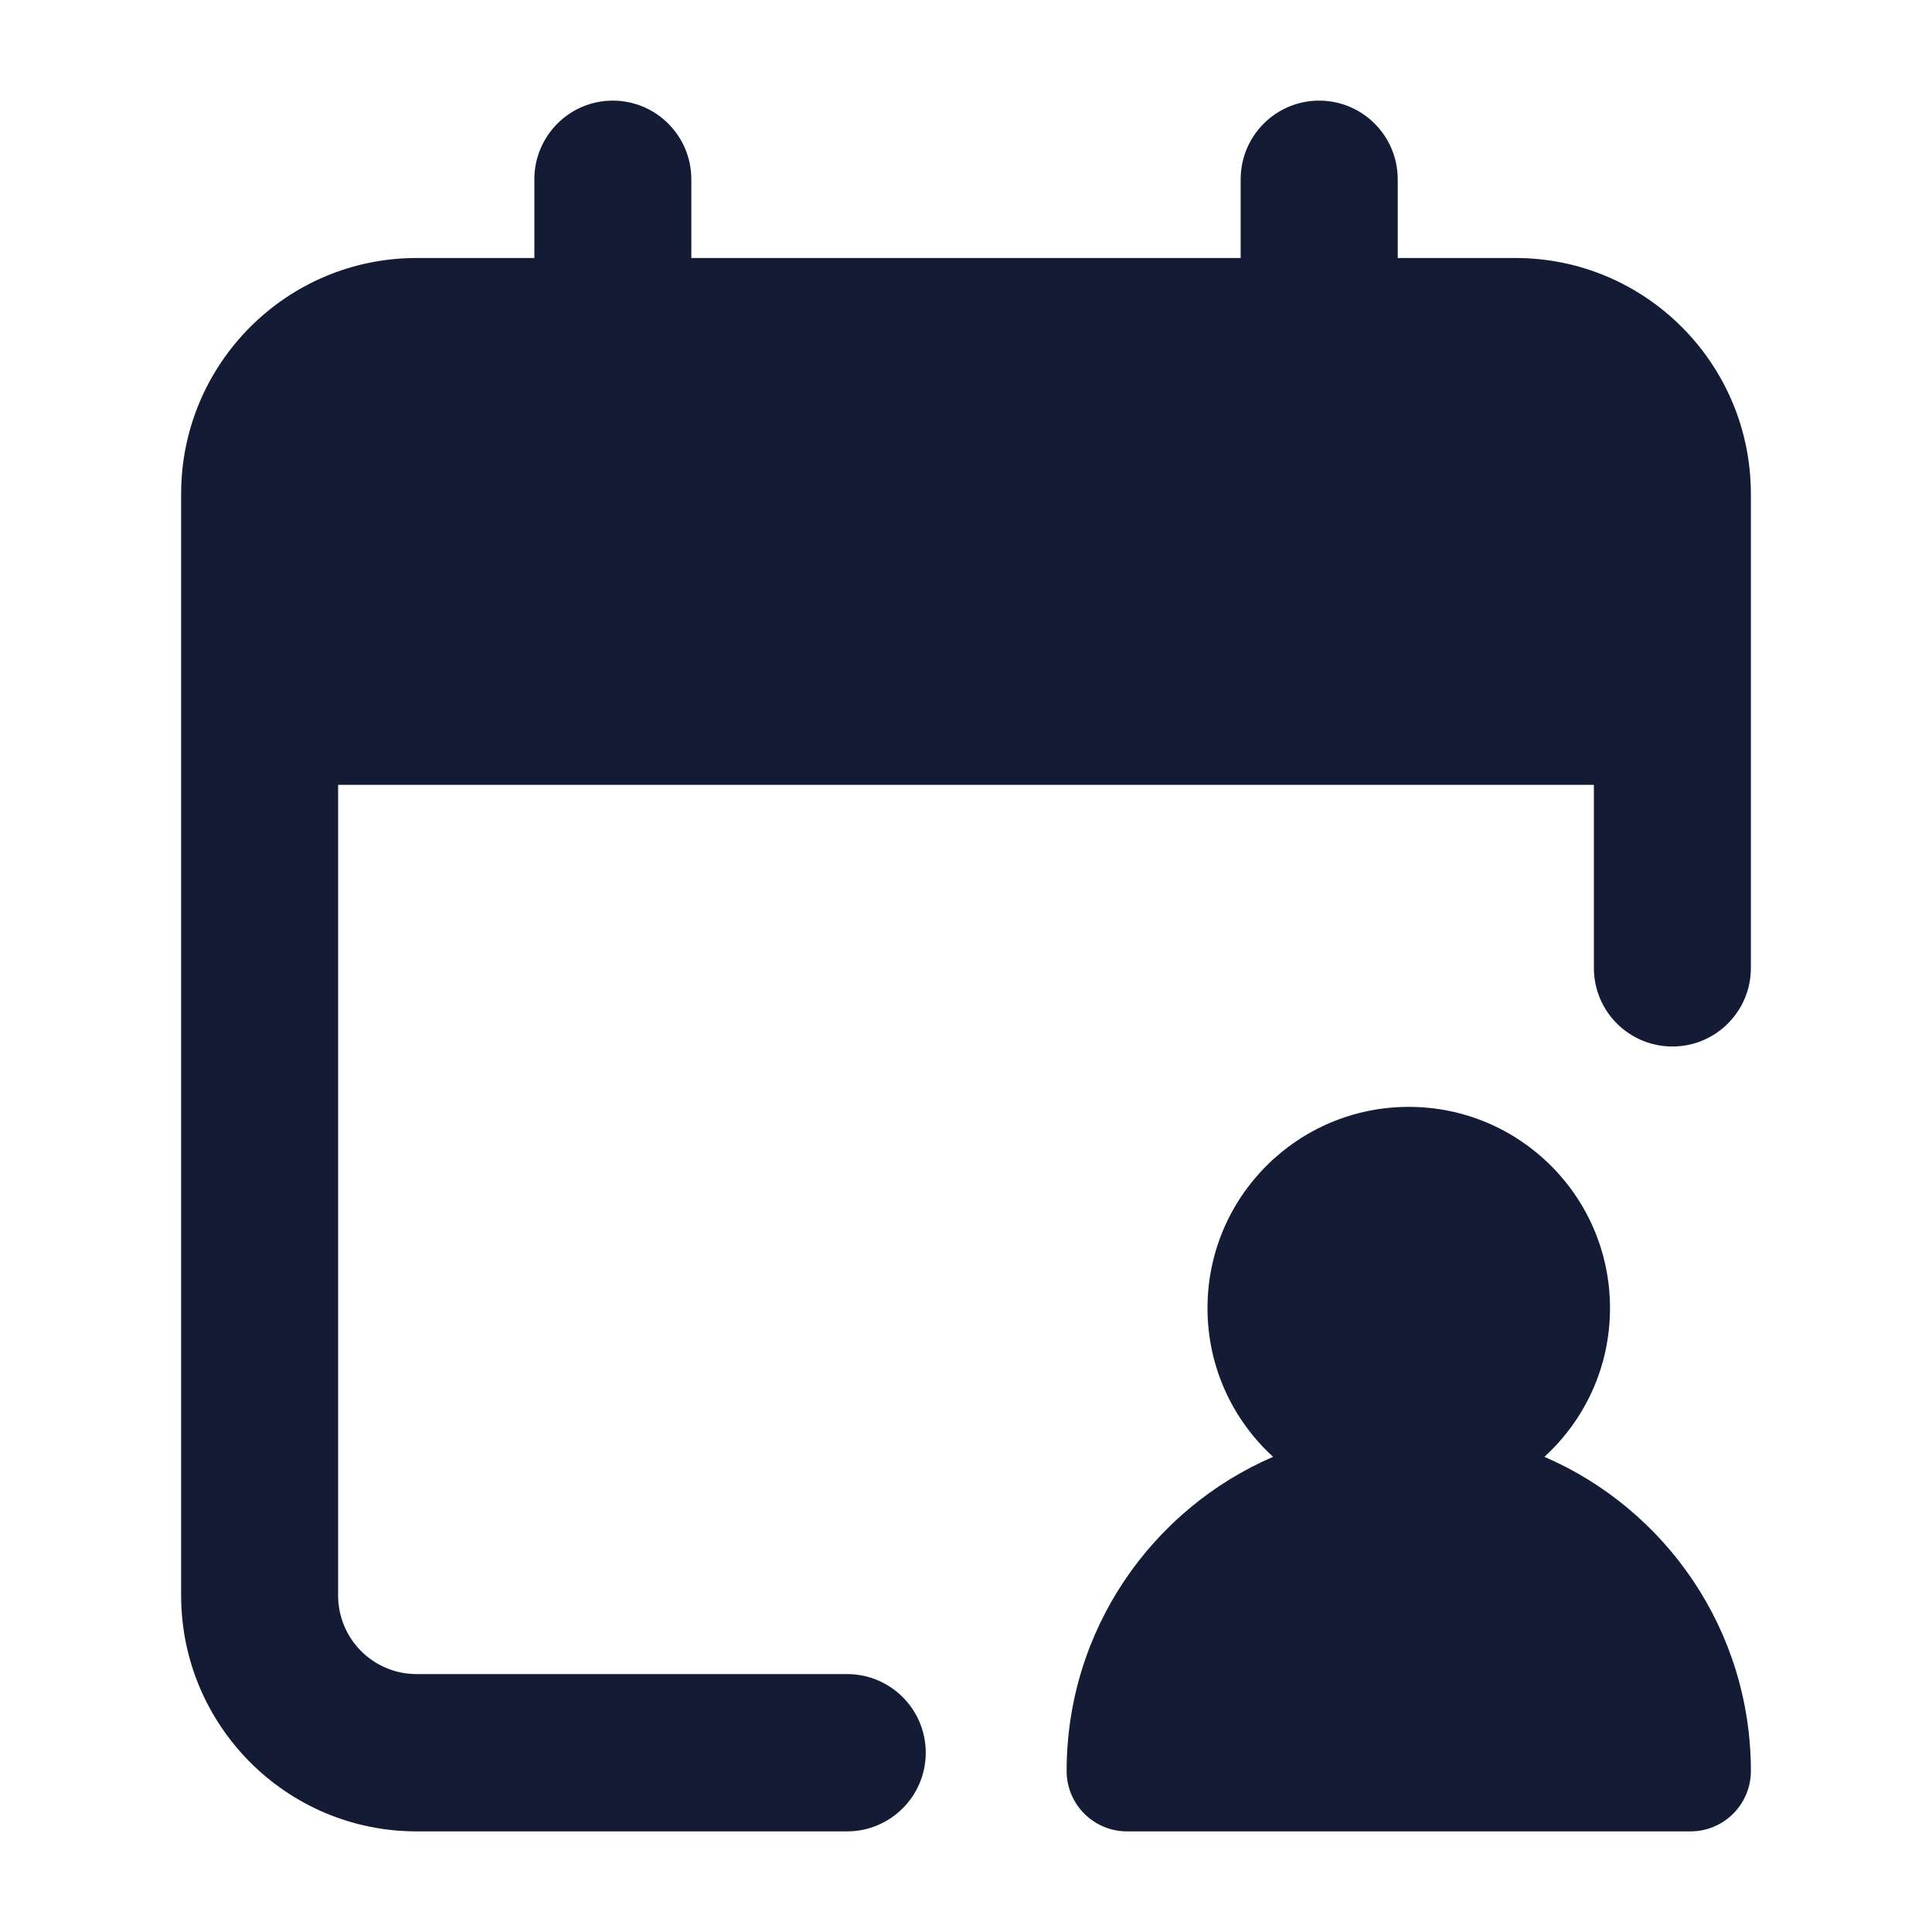 <svg width="24" height="24" viewBox="0 0 24 24" fill="none" xmlns="http://www.w3.org/2000/svg">
<path d="M7.612 1.25C8.151 1.25 8.588 1.688 8.588 2.227V3.205H15.412V2.227C15.412 1.688 15.849 1.25 16.387 1.25C16.926 1.25 17.363 1.688 17.363 2.227V3.205H18.825C20.44 3.205 21.75 4.517 21.75 6.136V12.025C21.75 12.563 21.314 13 20.775 13C20.236 13 19.8 12.563 19.8 12.025V9.75H4.2V19.818C4.2 20.358 4.636 20.796 5.175 20.796H10.523C11.062 20.796 11.5 21.233 11.5 21.773C11.5 22.312 11.062 22.75 10.523 22.75H5.175C3.56 22.75 2.25 21.437 2.25 19.818V6.136C2.25 4.517 3.56 3.205 5.175 3.205H6.638V2.227C6.638 1.688 7.074 1.25 7.612 1.25Z" fill="#141B34"/>
<path d="M17.5 13.75C16.119 13.75 15 14.869 15 16.25C15 16.982 15.314 17.64 15.815 18.097C14.306 18.749 13.25 20.251 13.25 22C13.25 22.414 13.586 22.75 14 22.75H21C21.414 22.75 21.75 22.414 21.75 22C21.75 20.251 20.694 18.749 19.185 18.097C19.686 17.64 20 16.982 20 16.25C20 14.869 18.881 13.75 17.5 13.75Z" fill="#141B34"/>
</svg>
